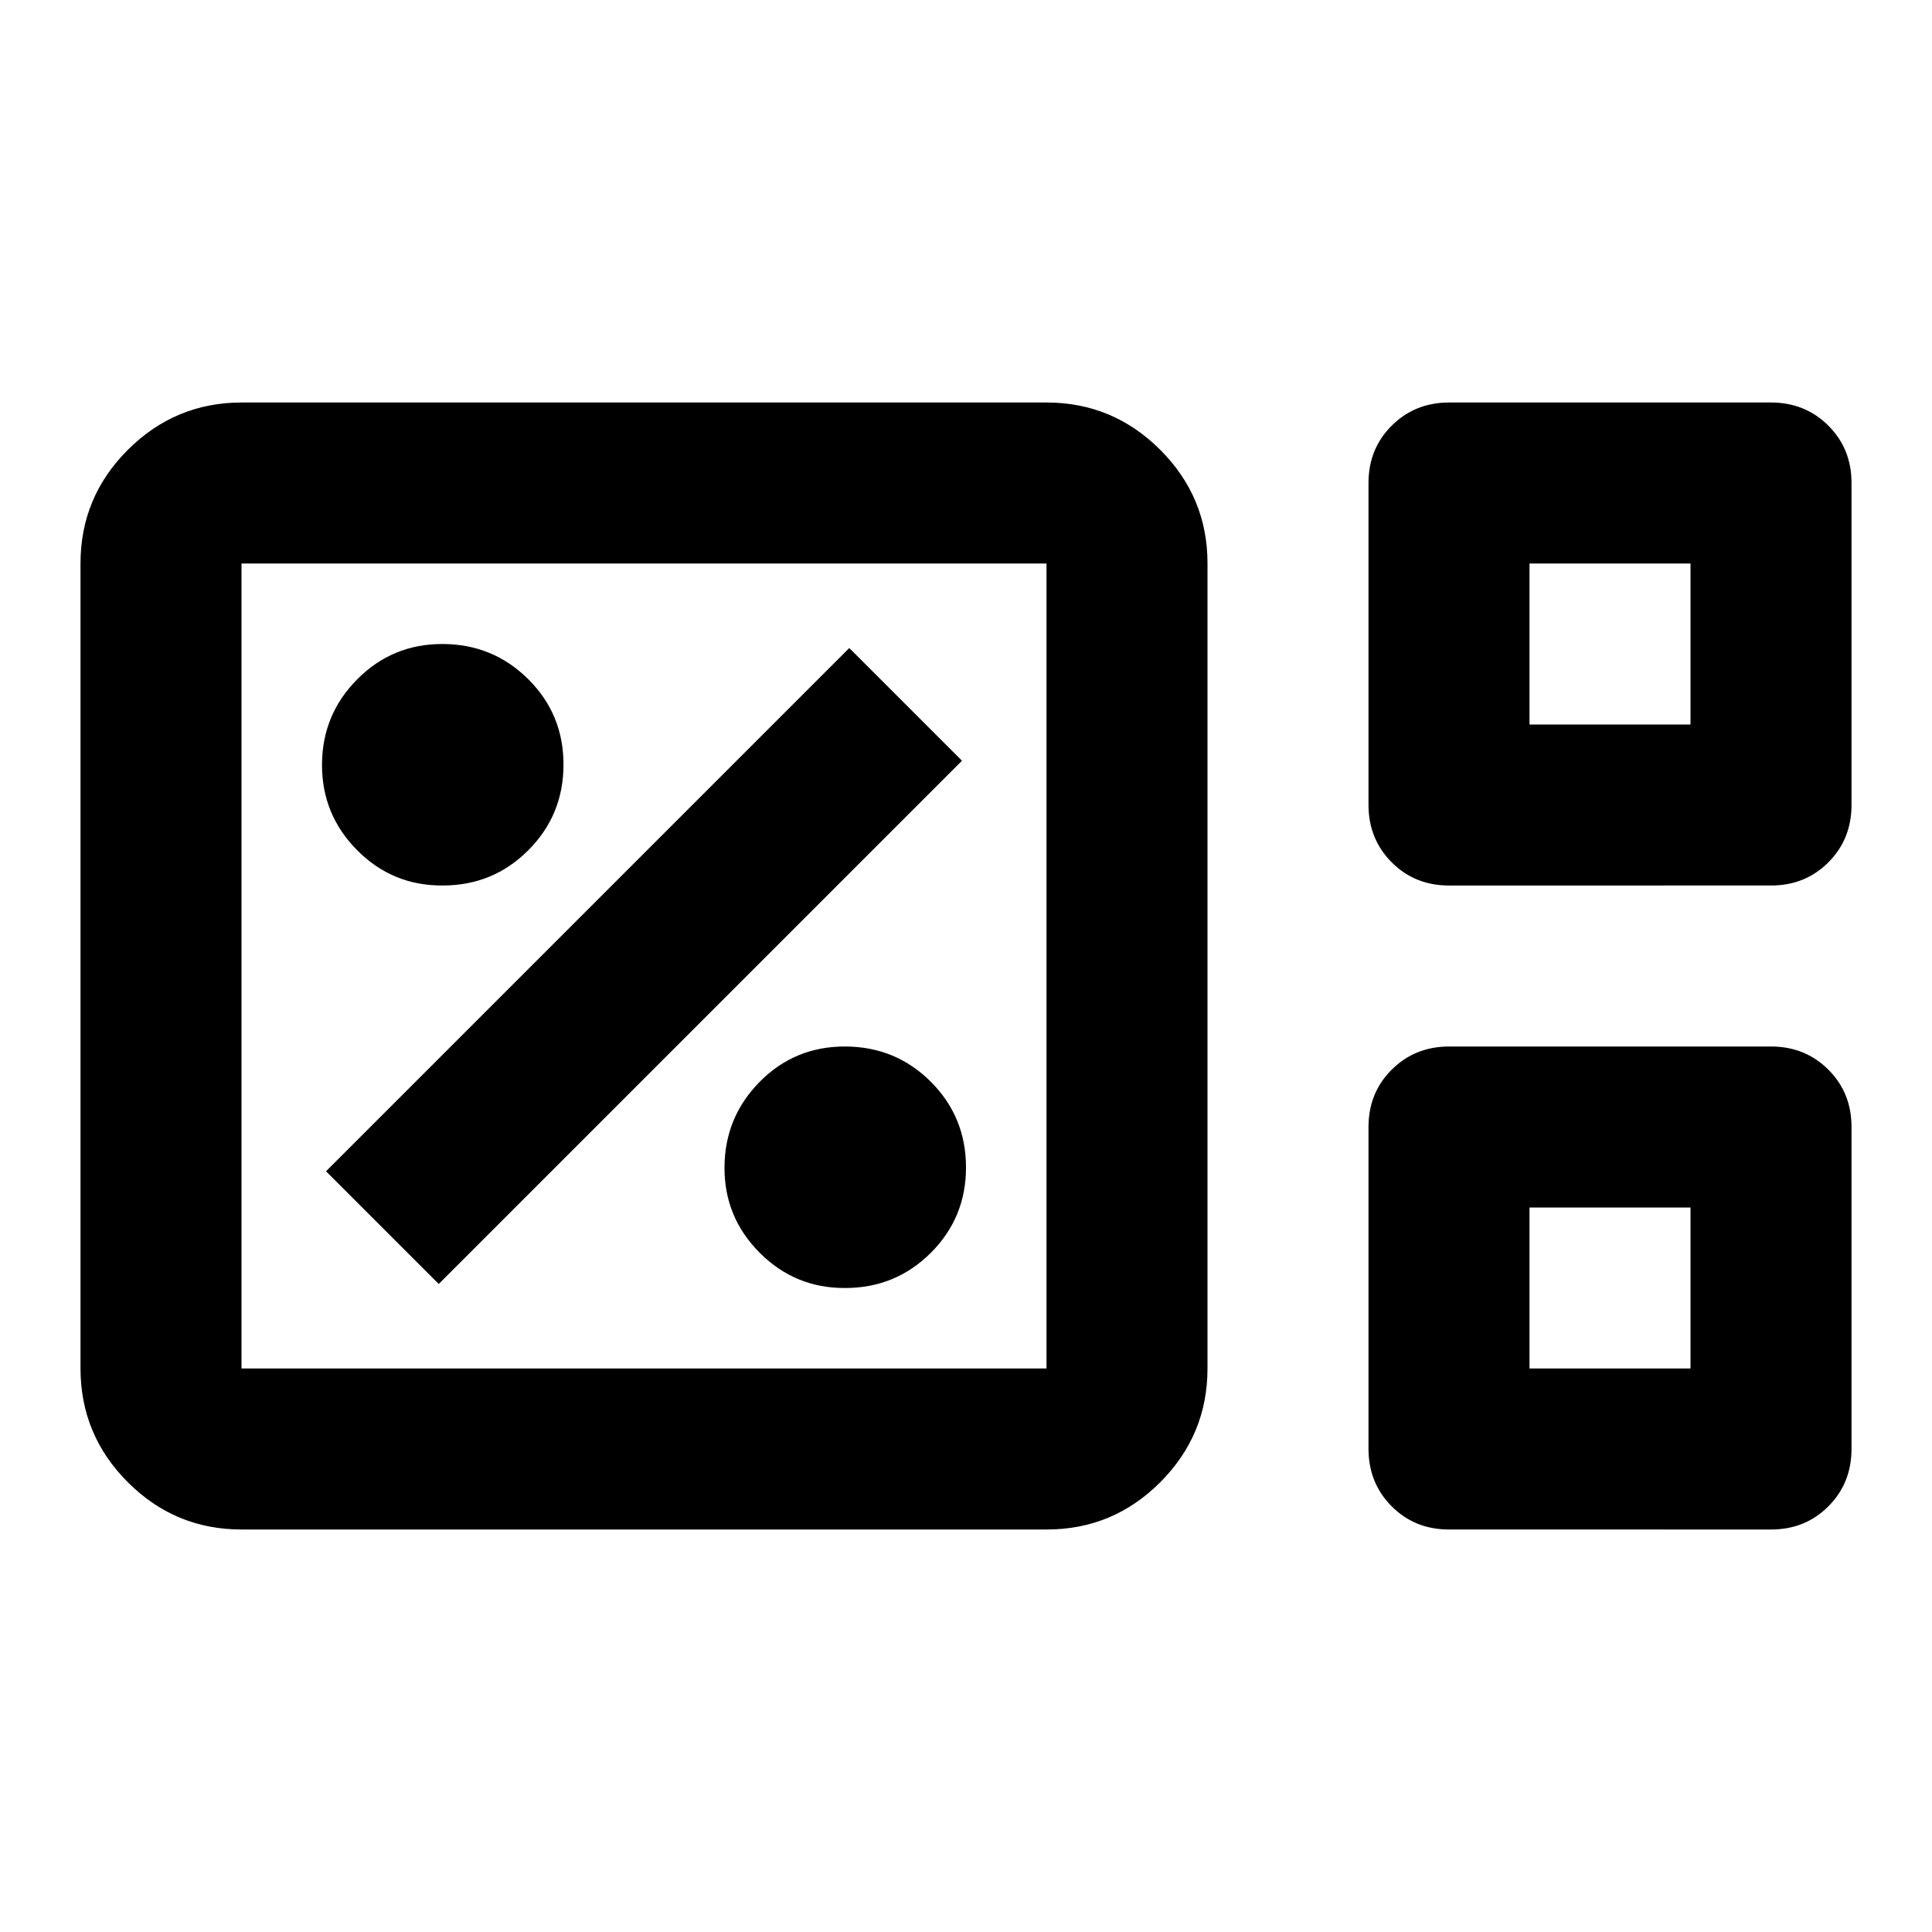 <svg xmlns="http://www.w3.org/2000/svg" width="1em" height="1em" viewBox="0 0 24 24"><path fill="currentColor" d="M3 19q-.825 0-1.412-.587T1 17V7q0-.825.588-1.412T3 5h10q.825 0 1.413.588T15 7v10q0 .825-.587 1.413T13 19zm15-8q-.425 0-.712-.288T17 10V6q0-.425.288-.712T18 5h4q.425 0 .713.288T23 6v4q0 .425-.288.713T22 11zm1-2h2V7h-2zM3 17h10V7H3zm15 2q-.425 0-.712-.288T17 18v-4q0-.425.288-.712T18 13h4q.425 0 .713.288T23 14v4q0 .425-.288.713T22 19zm1-2h2v-2h-2zM3 17V7zm16-8V7zm0 8v-2zm-8.5-1q.625 0 1.063-.437T12 14.5t-.437-1.062T10.5 13t-1.062.438T9 14.5t.438 1.063T10.5 16m-5.05-.05l6.5-6.5l-1.4-1.4l-6.5 6.5zM5.5 11q.625 0 1.062-.437T7 9.5t-.437-1.062T5.5 8t-1.062.438T4 9.5t.438 1.063T5.5 11"/></svg>